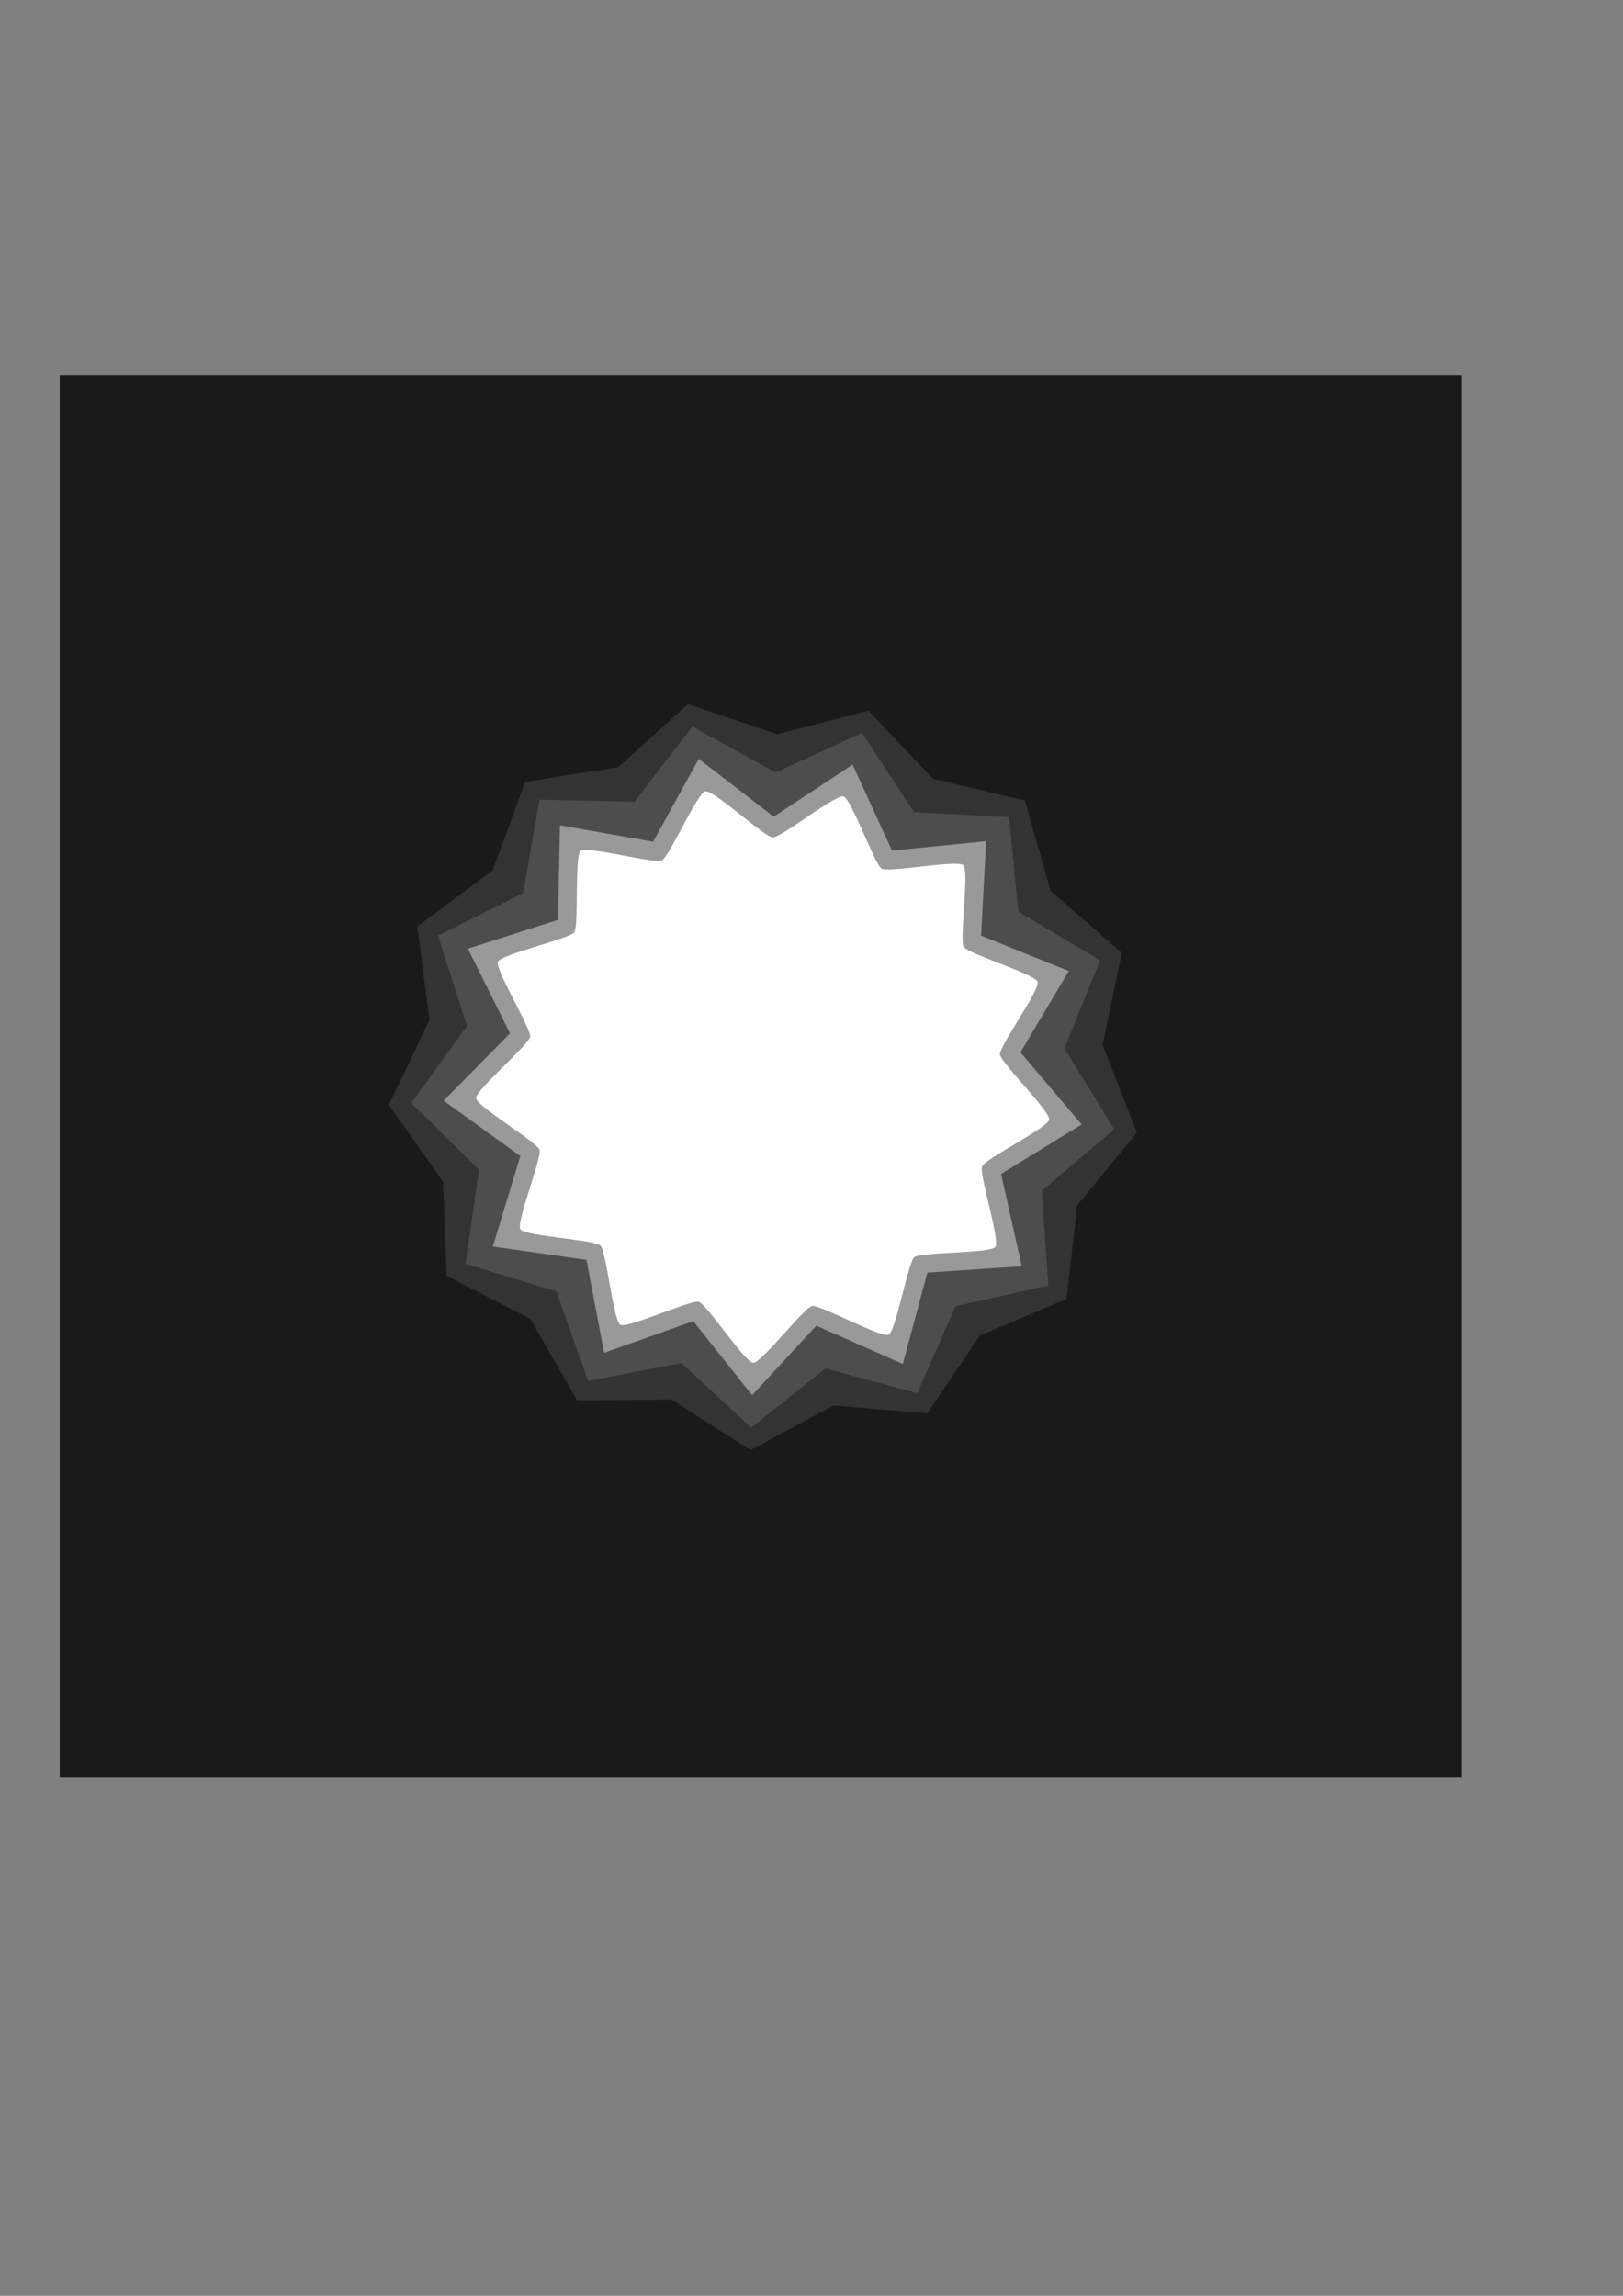 <?xml version="1.0" encoding="UTF-8" standalone="no"?>
<!-- Created with Inkscape (http://www.inkscape.org/) -->

<svg
   xmlns:dc="http://purl.org/dc/elements/1.1/"
   xmlns:cc="http://creativecommons.org/ns#"
   xmlns:rdf="http://www.w3.org/1999/02/22-rdf-syntax-ns#"
   xmlns:svg="http://www.w3.org/2000/svg"
   xmlns="http://www.w3.org/2000/svg"
   xmlns:sodipodi="http://sodipodi.sourceforge.net/DTD/sodipodi-0.dtd"
   xmlns:inkscape="http://www.inkscape.org/namespaces/inkscape"
   width="210mm"
   height="297mm"
   id="svg2"
   version="1.1"
   inkscape:version="0.48.4 r9939"
   sodipodi:docname="thumnail.svg">
  <rect width="100%" height="100%" fill="#808080" stroke="none"/>
  <defs
     id="defs4" />
  <sodipodi:namedview
     id="base"
     pagecolor="#ffffff"
     bordercolor="#666666"
     borderopacity="1.0"
     inkscape:pageopacity="0.0"
     inkscape:pageshadow="2"
     inkscape:zoom="0.49497475"
     inkscape:cx="746.82337"
     inkscape:cy="128.04256"
     inkscape:document-units="px"
     inkscape:current-layer="layer1"
     showgrid="false"
     inkscape:window-width="954"
     inkscape:window-height="1119"
     inkscape:window-x="0"
     inkscape:window-y="0"
     inkscape:window-maximized="0" />
  <g
     inkscape:label="Calque 1"
     inkscape:groupmode="layer"
     id="layer1">
    <rect
       style="fill:#1a1a1a;fill-opacity:1;stroke:none"
       id="rect3947"
       width="685.714"
       height="685.714"
       x="29.19"
       y="183.324"
       inkscape:export-filename="/home/jfrey/Downloads/g3949.png"
       inkscape:export-xdpi="39.375004"
       inkscape:export-ydpi="39.375004" />
    <g
       id="g3949"
       transform="matrix(0.429,0,0,0.429,-590.473,89.485)"
       inkscape:export-xdpi="39.375004"
       inkscape:export-ydpi="39.375004">
      <path
         style="fill:#333333"
         transform="matrix(0.898,0,0,0.898,2545.575,1062.565)"
         d="m -244,368.362 -105.245,56.489 -100.75,-64.164 -119.442,1.109 -59.391,-103.635 -106.276,-54.525 -4.427,-119.365 -68.763,-97.669 51.552,-107.749 -15.498,-118.437 95.721,-71.45 41.318,-112.073 117.961,-18.782 88.668,-80.034 113.178,38.188 115.706,-29.661 82.467,86.41 116.236,27.508 L 31.879,-284.641 122.017,-206.267 97.749,-89.311 141.141,21.975 65.301,114.257 52.004,232.961 -58.034,279.427 -124.972,378.356 z"
         inkscape:randomized="0"
         inkscape:rounded="0"
         inkscape:flatsided="false"
         sodipodi:arg2="1.6080361"
         sodipodi:arg1="1.3663751"
         sodipodi:r2="478.53519"
         sodipodi:r1="430.68167"
         sodipodi:cy="-53.352104"
         sodipodi:cx="-331.42856"
         sodipodi:sides="13"
         id="path2985-93"
         sodipodi:type="star" />
      <path
         style="fill:#4d4d4d"
         transform="matrix(0.844,0,0,0.844,2527.456,1059.928)"
         d="m -248.857,344.934 -100.388,79.918 -94.163,-87.166 -126.029,24.111 -42.869,-120.941 -122.798,-37.219 18.246,-127.01 -91.435,-90.023 75.18,-103.983 -39.126,-122.203 114.892,-57.134 22.146,-126.389 128.284,2.803 78.345,-101.62 112.287,62.099 116.596,-53.571 70.566,107.168 128.137,6.75 L 11.695,-271.792 122.017,-206.267 73.906,-87.313 141.141,21.975 43.26,104.945 52.004,232.961 -73.223,260.94 -124.972,378.356 z"
         inkscape:randomized="0"
         inkscape:rounded="0"
         inkscape:flatsided="false"
         sodipodi:arg2="1.6080361"
         sodipodi:arg1="1.3663751"
         sodipodi:r2="478.53519"
         sodipodi:r1="406.75491"
         sodipodi:cy="-53.352104"
         sodipodi:cx="-331.42856"
         sodipodi:sides="13"
         id="path2985-9-7"
         sodipodi:type="star" />
      <path
         style="fill:#999999"
         transform="matrix(0.766,0,0,0.766,2501.283,1056.12)"
         d="m -253.714,321.505 -95.531,103.346 -87.576,-110.168 -132.616,47.113 -26.347,-138.248 -139.32,-19.913 40.918,-134.656 -114.108,-82.377 98.809,-100.217 -62.755,-125.97 134.064,-42.819 2.975,-140.704 138.606,24.389 68.022,-123.205 111.396,86.009 117.487,-77.481 58.666,127.925 140.037,-14.007 L -8.489,-258.942 122.017,-206.267 50.063,-85.316 141.141,21.975 21.22,95.633 52.004,232.961 l -140.415,9.491 -36.561,135.904 z"
         inkscape:randomized="0"
         inkscape:rounded="0"
         inkscape:flatsided="false"
         sodipodi:arg2="1.6080361"
         sodipodi:arg1="1.3663751"
         sodipodi:r2="478.53519"
         sodipodi:r1="382.82816"
         sodipodi:cy="-53.352104"
         sodipodi:cx="-331.42856"
         sodipodi:sides="13"
         id="path2985-9-5-5"
         sodipodi:type="star" />
      <path
         style="fill:#ffffff"
         transform="matrix(0.688,0,0,0.688,2475.283,1052.326)"
         d="m -251.771,330.876 c -13.258,2.749 -83.943,94.479 -97.474,93.975 -13.53,-0.504 -77.194,-97.24 -90.211,-100.967 -13.017,-3.727 -118.235,44.647 -129.981,37.912 -11.746,-6.734 -23.162,-121.976 -32.956,-131.325 -9.793,-9.35 -125.44,-15.414 -132.711,-26.835 -7.271,-11.422 36.176,-118.768 31.849,-131.598 -4.327,-12.83 -103.908,-71.943 -105.039,-85.435 -1.13,-13.492 87.226,-88.352 89.358,-101.723 2.131,-13.371 -58.573,-111.991 -53.303,-124.463 5.269,-12.472 118.294,-37.696 126.395,-48.545 8.101,-10.849 0.181,-126.383 10.643,-134.978 10.462,-8.595 122.263,21.596 134.477,15.754 12.215,-5.841 58.894,-111.822 72.152,-114.571 13.258,-2.749 98.222,75.941 111.752,76.445 13.53,0.504 104.114,-71.645 117.131,-67.917 13.017,3.727 51.68,112.888 63.426,119.622 11.746,6.734 125.484,-15.054 135.277,-5.704 9.793,9.35 -6.701,123.974 0.57,135.396 C 6.856,-252.661 117.691,-219.097 122.017,-206.267 126.344,-193.437 58.47,-99.607 59.6,-86.115 60.731,-72.622 143.272,8.605 141.141,21.975 139.009,35.346 35.305,86.886 30.036,99.358 24.767,111.83 60.105,222.112 52.004,232.961 c -8.101,10.849 -123.878,8.291 -134.34,16.886 -10.462,8.595 -30.422,122.667 -42.636,128.509 -12.215,5.841 -113.542,-50.228 -126.799,-47.479 z"
         inkscape:randomized="0"
         inkscape:rounded="0.1"
         inkscape:flatsided="false"
         sodipodi:arg2="1.6080361"
         sodipodi:arg1="1.3663751"
         sodipodi:r2="478.53519"
         sodipodi:r1="392.39886"
         sodipodi:cy="-53.352104"
         sodipodi:cx="-331.42856"
         sodipodi:sides="13"
         id="path2985-9-5-4-9"
         sodipodi:type="star" />
    </g>
  </g>
</svg>
